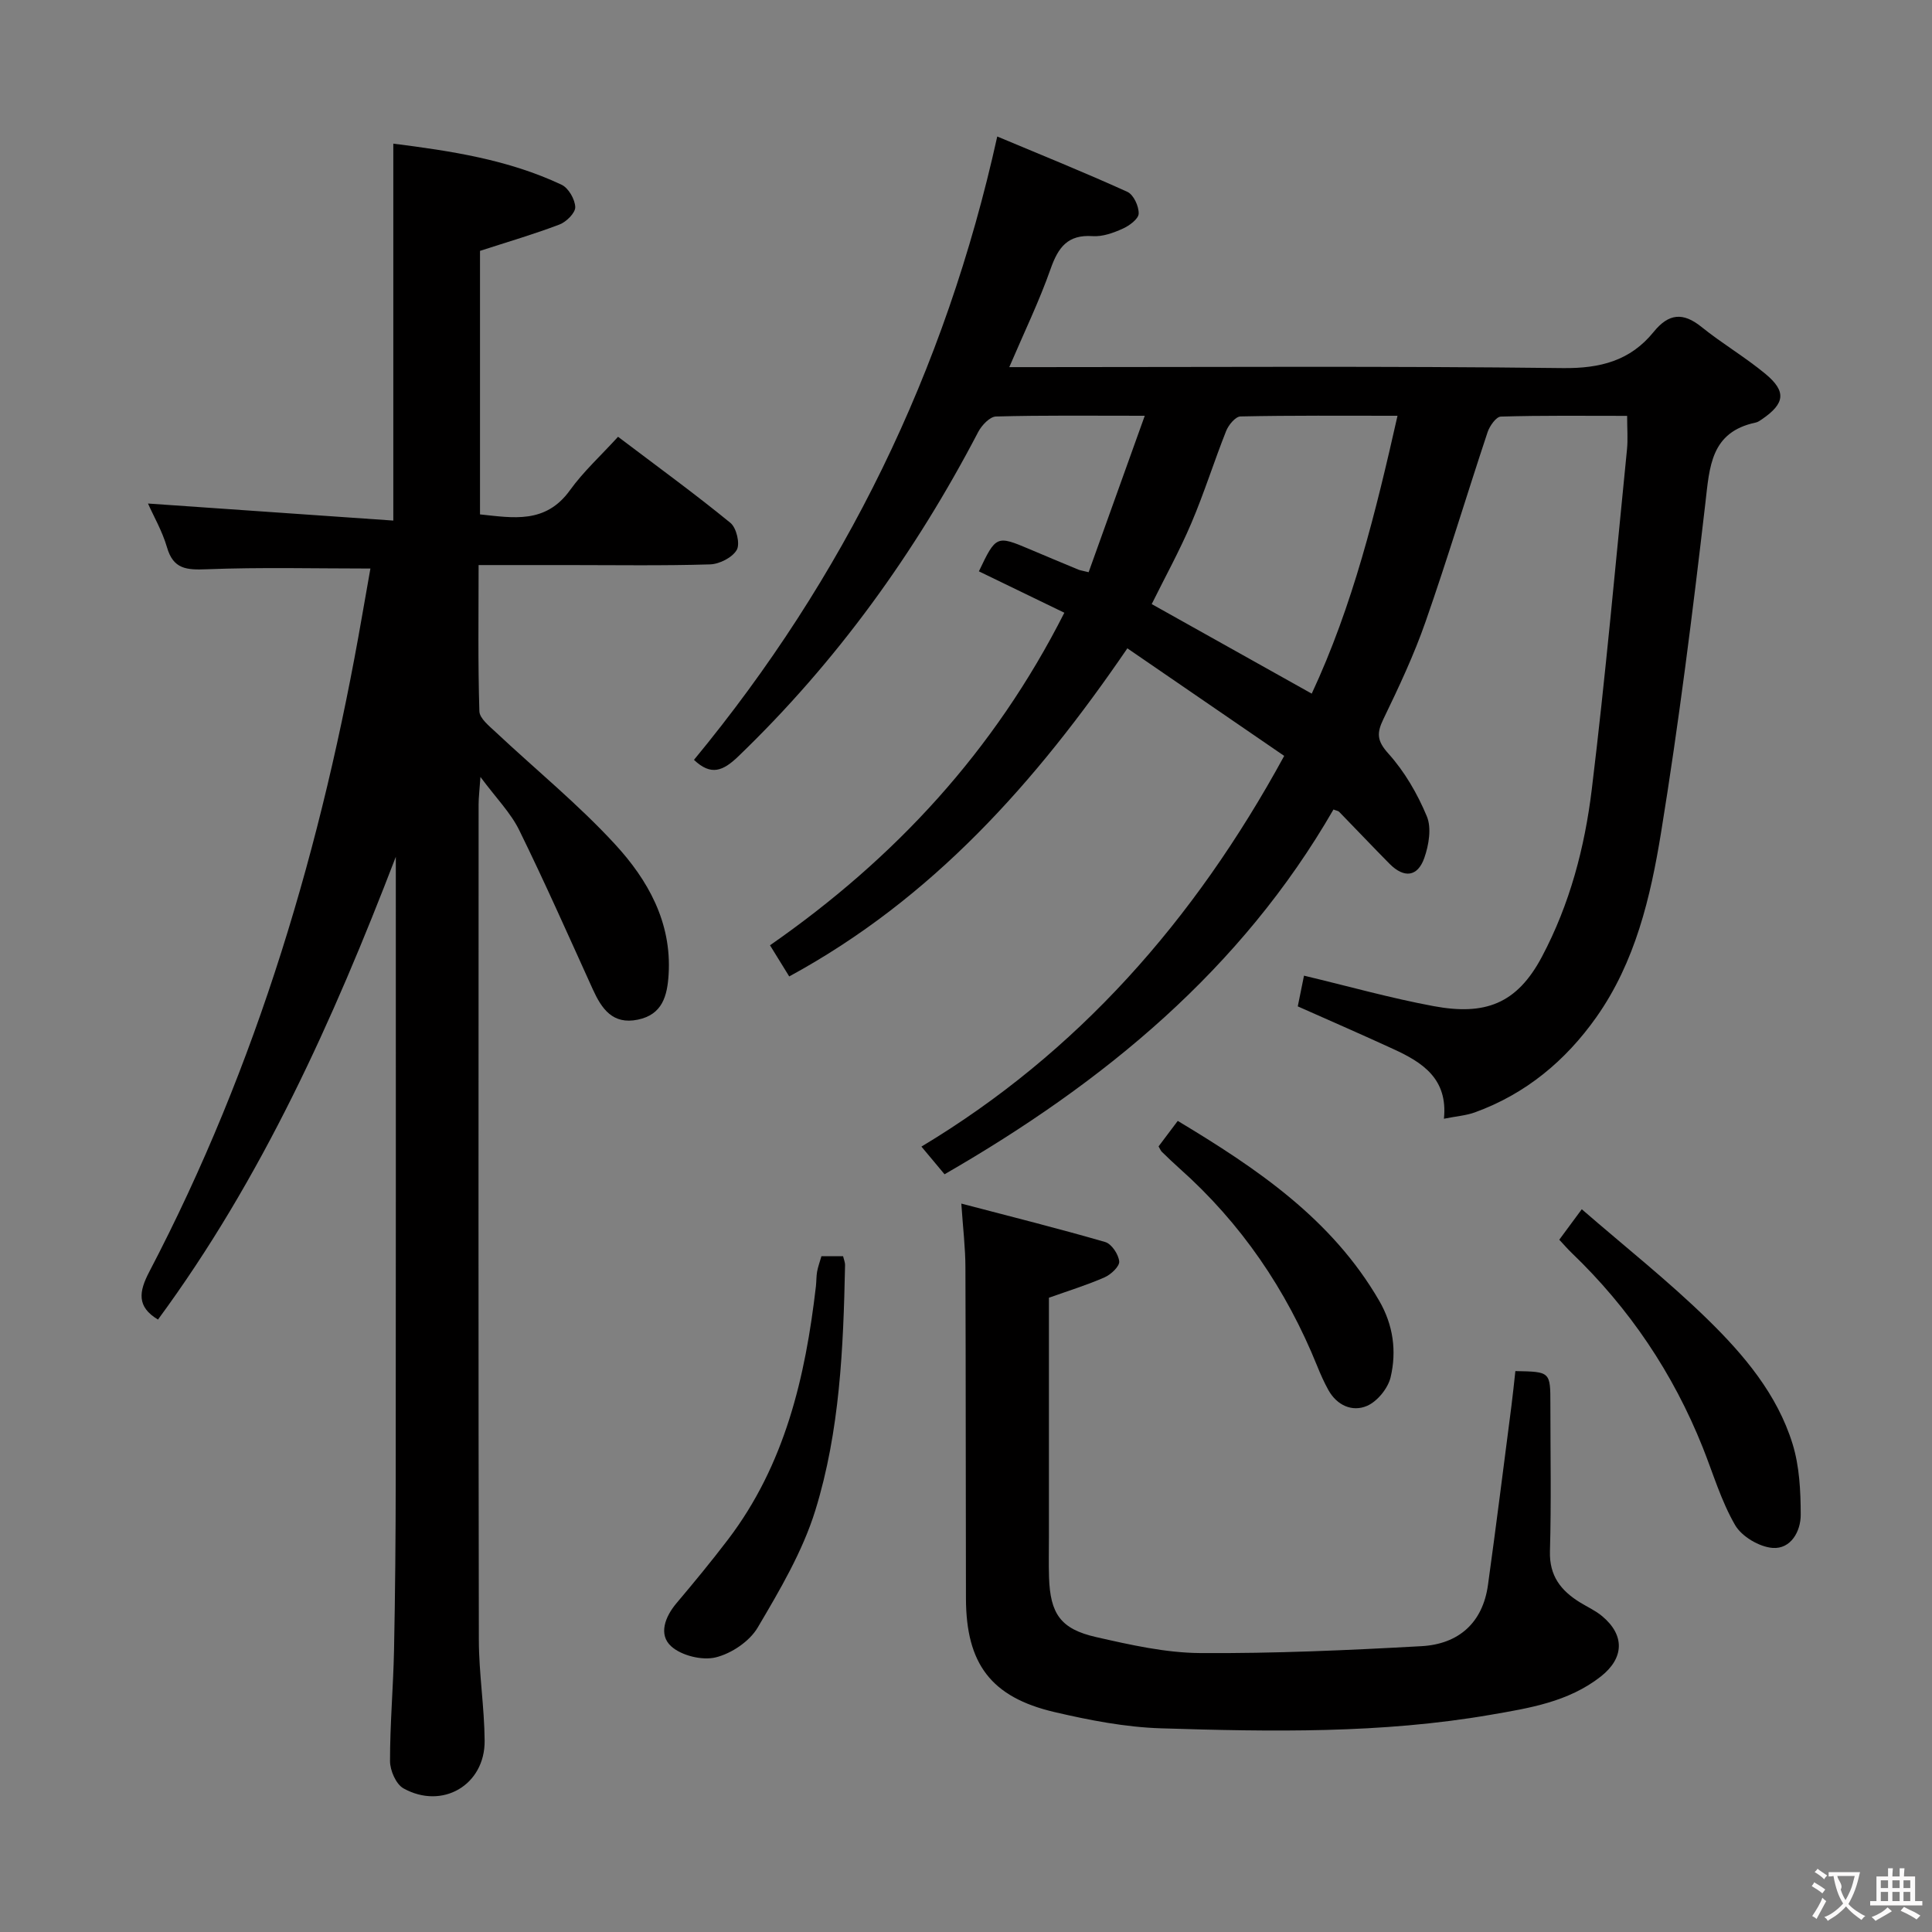 <svg enable-background="new 0 0 400 400" viewBox="0 0 400 400" xmlns="http://www.w3.org/2000/svg"><rect x="0" y="0" width="400" height="400" fill="#808080" stroke="none"/><g fill="#010000"><path d="m265.88 156.5c-11.17-7.66-21.66-14.85-32.47-22.27-18.97 27.76-40.38 51.83-70.01 67.93-1.29-2.1-2.56-4.15-3.98-6.45 25.84-17.98 46.44-40.2 60.94-68.85-5.98-2.9-11.84-5.74-17.69-8.57 3.52-7.42 3.67-7.48 10.49-4.59 3.37 1.43 6.74 2.84 10.12 4.24.3.13.64.17 2.11.53 3.76-10.47 7.55-21.06 11.62-32.39-11.16 0-20.98-.12-30.79.15-1.28.03-2.96 1.81-3.68 3.18-13.04 24.99-29.29 47.56-49.65 67.16-3.2 3.08-5.67 4.11-9.21.75 31.07-37.64 52.02-80.32 62.79-129.06 9.1 3.82 18.11 7.45 26.94 11.46 1.28.58 2.39 2.98 2.34 4.51-.03 1.1-1.94 2.51-3.31 3.12-1.93.87-4.17 1.68-6.22 1.54-5.16-.36-7.13 2.32-8.7 6.77-2.35 6.69-5.47 13.12-8.56 20.35h5.61c36.33 0 72.66-.24 108.98.2 7.79.09 13.99-1.53 18.82-7.49 3.1-3.82 6.06-4.14 9.92-1.02 4.26 3.44 9.05 6.24 13.26 9.74 4.35 3.62 3.98 6.11-.72 9.34-.41.28-.85.6-1.31.7-9.36 1.97-9.57 9.15-10.45 16.76-2.64 22.75-5.49 45.5-9.16 68.1-2.18 13.41-5.34 26.85-13.42 38.28-6.37 9.01-14.62 15.87-25.12 19.68-1.81.66-3.81.8-6.42 1.32.85-8.28-4.45-11.66-10.42-14.4-6.47-2.98-13-5.82-19.84-8.86.42-2.09.84-4.14 1.29-6.36 9.19 2.19 17.94 4.66 26.84 6.31 10.57 1.96 17.2-.39 22.41-10.21 5.79-10.91 8.87-22.65 10.33-34.67 2.85-23.41 4.94-46.9 7.29-70.37.21-2.11.03-4.26.03-6.96-8.93 0-17.55-.11-26.15.15-.97.03-2.31 1.94-2.74 3.22-4.34 13.06-8.3 26.25-12.84 39.24-2.4 6.89-5.53 13.54-8.71 20.12-1.42 2.94-1.4 4.51 1.01 7.19 3.36 3.73 6.02 8.33 7.96 12.99 1.01 2.42.41 5.96-.52 8.61-1.39 3.96-4.21 4.24-7.21 1.21-3.51-3.55-6.94-7.18-10.42-10.75-.2-.21-.58-.24-1.18-.48-19.08 33.09-47.45 56.47-80.52 75.52-1.35-1.62-2.9-3.47-4.79-5.73 32.23-19.34 56.47-46.7 75.11-80.89zm23.46-70.42c-11.29 0-21.9-.09-32.51.14-1.04.02-2.48 1.77-2.97 3.01-2.51 6.31-4.54 12.83-7.2 19.07-2.44 5.74-5.47 11.23-8.21 16.77 11.16 6.25 21.97 12.3 33.13 18.54 8.51-18.24 13.25-37.54 17.76-57.53z"/><path d="m30.64 104.25c16.97 1.18 33.78 2.35 50.79 3.53 0-26.66 0-52.03 0-78.04 11.93 1.51 23.8 3.3 34.84 8.51 1.43.67 2.77 3.01 2.83 4.62.04 1.2-1.84 3.07-3.26 3.61-5.25 2-10.66 3.58-16.46 5.46v54.56c6.83.71 13.57 2.02 18.62-5 2.8-3.89 6.42-7.18 9.96-11.07 8.31 6.29 15.96 11.85 23.27 17.83 1.25 1.02 2.03 4.33 1.31 5.59-.91 1.58-3.58 2.94-5.53 3-9.82.3-19.66.14-29.49.14-5.96 0-11.92 0-18.43 0 0 10.39-.15 20.34.16 30.27.05 1.49 2.06 3.07 3.42 4.35 8.23 7.72 17.04 14.9 24.66 23.18 6.8 7.38 11.76 16.15 11.1 26.94-.27 4.45-1.28 8.33-6.38 9.38-5.21 1.08-7.49-2.26-9.33-6.31-5-11.01-9.89-22.07-15.22-32.92-1.77-3.61-4.76-6.62-8.03-11.02-.2 2.89-.38 4.28-.38 5.68-.01 57.66-.06 115.32.05 172.98.01 6.97 1.15 13.93 1.2 20.9.06 9.15-8.76 14.32-16.81 9.84-1.54-.86-2.78-3.71-2.78-5.64-.01-7.64.67-15.28.83-22.93.24-11.83.34-23.66.35-35.48.04-41.16.02-82.32.02-123.48 0-1.78 0-3.56 0-5.34-12.98 33.79-27.68 66.53-49.24 95.81-4.42-2.64-3.97-5.75-1.81-9.88 22.39-42.79 35.86-88.49 44.08-135.89.57-3.27 1.15-6.53 1.71-9.72-11.39 0-22.66-.29-33.89.15-4.17.16-6.93.01-8.24-4.59-.97-3.32-2.76-6.4-3.92-9.02z"/><path d="m199.03 249.19c10.38 2.72 20.14 5.16 29.79 7.96 1.32.38 2.76 2.55 2.9 4.01.1 1.03-1.71 2.72-3.03 3.3-3.62 1.59-7.42 2.76-11.52 4.22v49.36c0 2.83-.07 5.67.02 8.5.24 7.56 2.38 10.73 9.75 12.4 7.09 1.61 14.37 3.26 21.58 3.31 15.27.1 30.56-.58 45.81-1.43 7.62-.43 12.65-4.79 13.74-12.68 1.71-12.33 3.25-24.68 4.85-37.02.31-2.43.56-4.87.82-7.25 7.25.13 7.25.13 7.25 6.83 0 10.17.2 20.34-.09 30.5-.14 5.07 2.27 8.11 6.17 10.53 1.55.96 3.26 1.72 4.64 2.88 4.75 3.96 4.55 8.71-.3 12.51-6.7 5.25-14.8 6.53-22.8 7.91-22.61 3.91-45.43 3.51-68.22 2.8-7.4-.23-14.85-1.68-22.09-3.37-13.12-3.07-18.27-9.99-18.31-23.49-.06-22.83-.02-45.66-.11-68.5 0-4.05-.5-8.14-.85-13.28z"/><path d="m322.83 256.67c1.45-1.97 2.61-3.54 4.66-6.31 8.99 7.8 17.96 14.89 26.09 22.84 7.49 7.32 14.38 15.48 17.55 25.74 1.43 4.63 1.68 9.76 1.69 14.66.01 3.46-2.05 7.16-5.82 6.88-2.76-.21-6.39-2.36-7.76-4.72-2.89-4.98-4.55-10.67-6.7-16.07-6.14-15.37-15.17-28.8-27.11-40.26-.84-.8-1.59-1.68-2.6-2.76z"/><path d="m170.07 260.08h4.48c.15.65.43 1.28.41 1.9-.35 17.11-1.08 34.3-6.15 50.71-2.64 8.53-7.36 16.52-11.94 24.28-1.69 2.86-5.42 5.37-8.68 6.17-2.81.69-7.11-.36-9.24-2.3-2.64-2.4-1.29-6.08 1.12-8.93 3.64-4.31 7.24-8.68 10.66-13.17 11.79-15.49 16.02-33.63 18.2-52.46.11-.99.07-2 .24-2.98.17-.97.52-1.91.9-3.22z"/><path d="m239.87 237.35c1.19-1.58 2.44-3.25 3.97-5.28 16.49 9.91 31.91 20.34 41.7 37.22 2.92 5.03 3.65 10.45 2.37 15.86-.55 2.3-2.75 5-4.88 5.92-3.04 1.31-6.23-.08-8.01-3.29-.88-1.59-1.63-3.27-2.31-4.96-6.39-15.82-15.75-29.57-28.54-40.94-1.24-1.1-2.44-2.26-3.63-3.42-.23-.22-.35-.56-.67-1.11z"/></g><path d="m377.9 391.2c-.2.3-.4.5-.6.8-.7-.6-1.4-1-2.2-1.5.2-.3.4-.5.5-.8.6.4 1.4.8 2.3 1.5zm-1.8 6.1c-.2-.2-.5-.4-.9-.6.4-.6.8-1.2 1.2-1.9s.7-1.3.9-1.9c.3.3.5.5.8.7-.7 1.3-1.4 2.6-2 3.7zm2.2-9c-.3.3-.5.5-.6.8-.6-.6-1.3-1.1-2-1.5.3-.3.5-.5.6-.7.6.5 1.3.9 2 1.4zm.3.2v-.9h2 4.5c-.3 1.3-.6 2.5-1 3.6s-.9 2.1-1.4 3c.4.5 1 1 1.6 1.4s1.2.8 1.9 1.1c-.3.2-.5.4-.8.8-.4-.3-1-.7-1.6-1.2s-1.2-1.1-1.6-1.6c-.5.6-1.1 1.1-1.7 1.6s-1.4.9-2.1 1.4c-.1-.3-.3-.5-.7-.8.6-.2 1.2-.5 1.9-1s1.4-1.1 2-1.8c-.5-.8-.9-1.6-1.2-2.5s-.6-2-.8-3.2c-.4.1-.7.1-1 .1zm2.5 2.7c.3 1 .7 1.7 1 2.2.3-.5.6-1.1 1-2s.6-1.9.9-3h-3.2-.4c.1.9 1.3 1.8.7 2.8z" fill="#fbfafa"/><path d="m396.5 388.5v1.5 3.6h1.5v.9c-.4 0-1 0-1.7 0h-7.9c-.5 0-.9 0-1.2 0v-.9h1.3v-3.5c0-.7 0-1.2 0-1.6h2.4c0-.8 0-1.4 0-1.7h1c0 .3-.1.8-.1 1.7h1.5c0-.8 0-1.4 0-1.7h1c0 .3-.1.9-.1 1.7zm-8.2 9.2c-.2-.3-.5-.5-.8-.8.8-.3 1.4-.6 1.9-.9s1-.7 1.4-1.1c.3.3.6.5.9.8-1.6 1-2.8 1.6-3.4 2zm2.6-6.8v-1.6h-1.5v1.6zm0 2.7v-1.9h-1.5v1.9zm2.4-2.7v-1.6h-1.5v1.6zm0 2.7v-1.9h-1.5v1.9zm.2 2 .7-.8c.4.2.9.5 1.6.8s1.3.7 1.8 1c-.3.3-.5.5-.8.8-.4-.3-1.5-1-3.3-1.8zm2-4.7v-1.6h-1.4v1.6zm0 2.7v-1.9h-1.4v1.9z" fill="#fbfafa"/></svg>